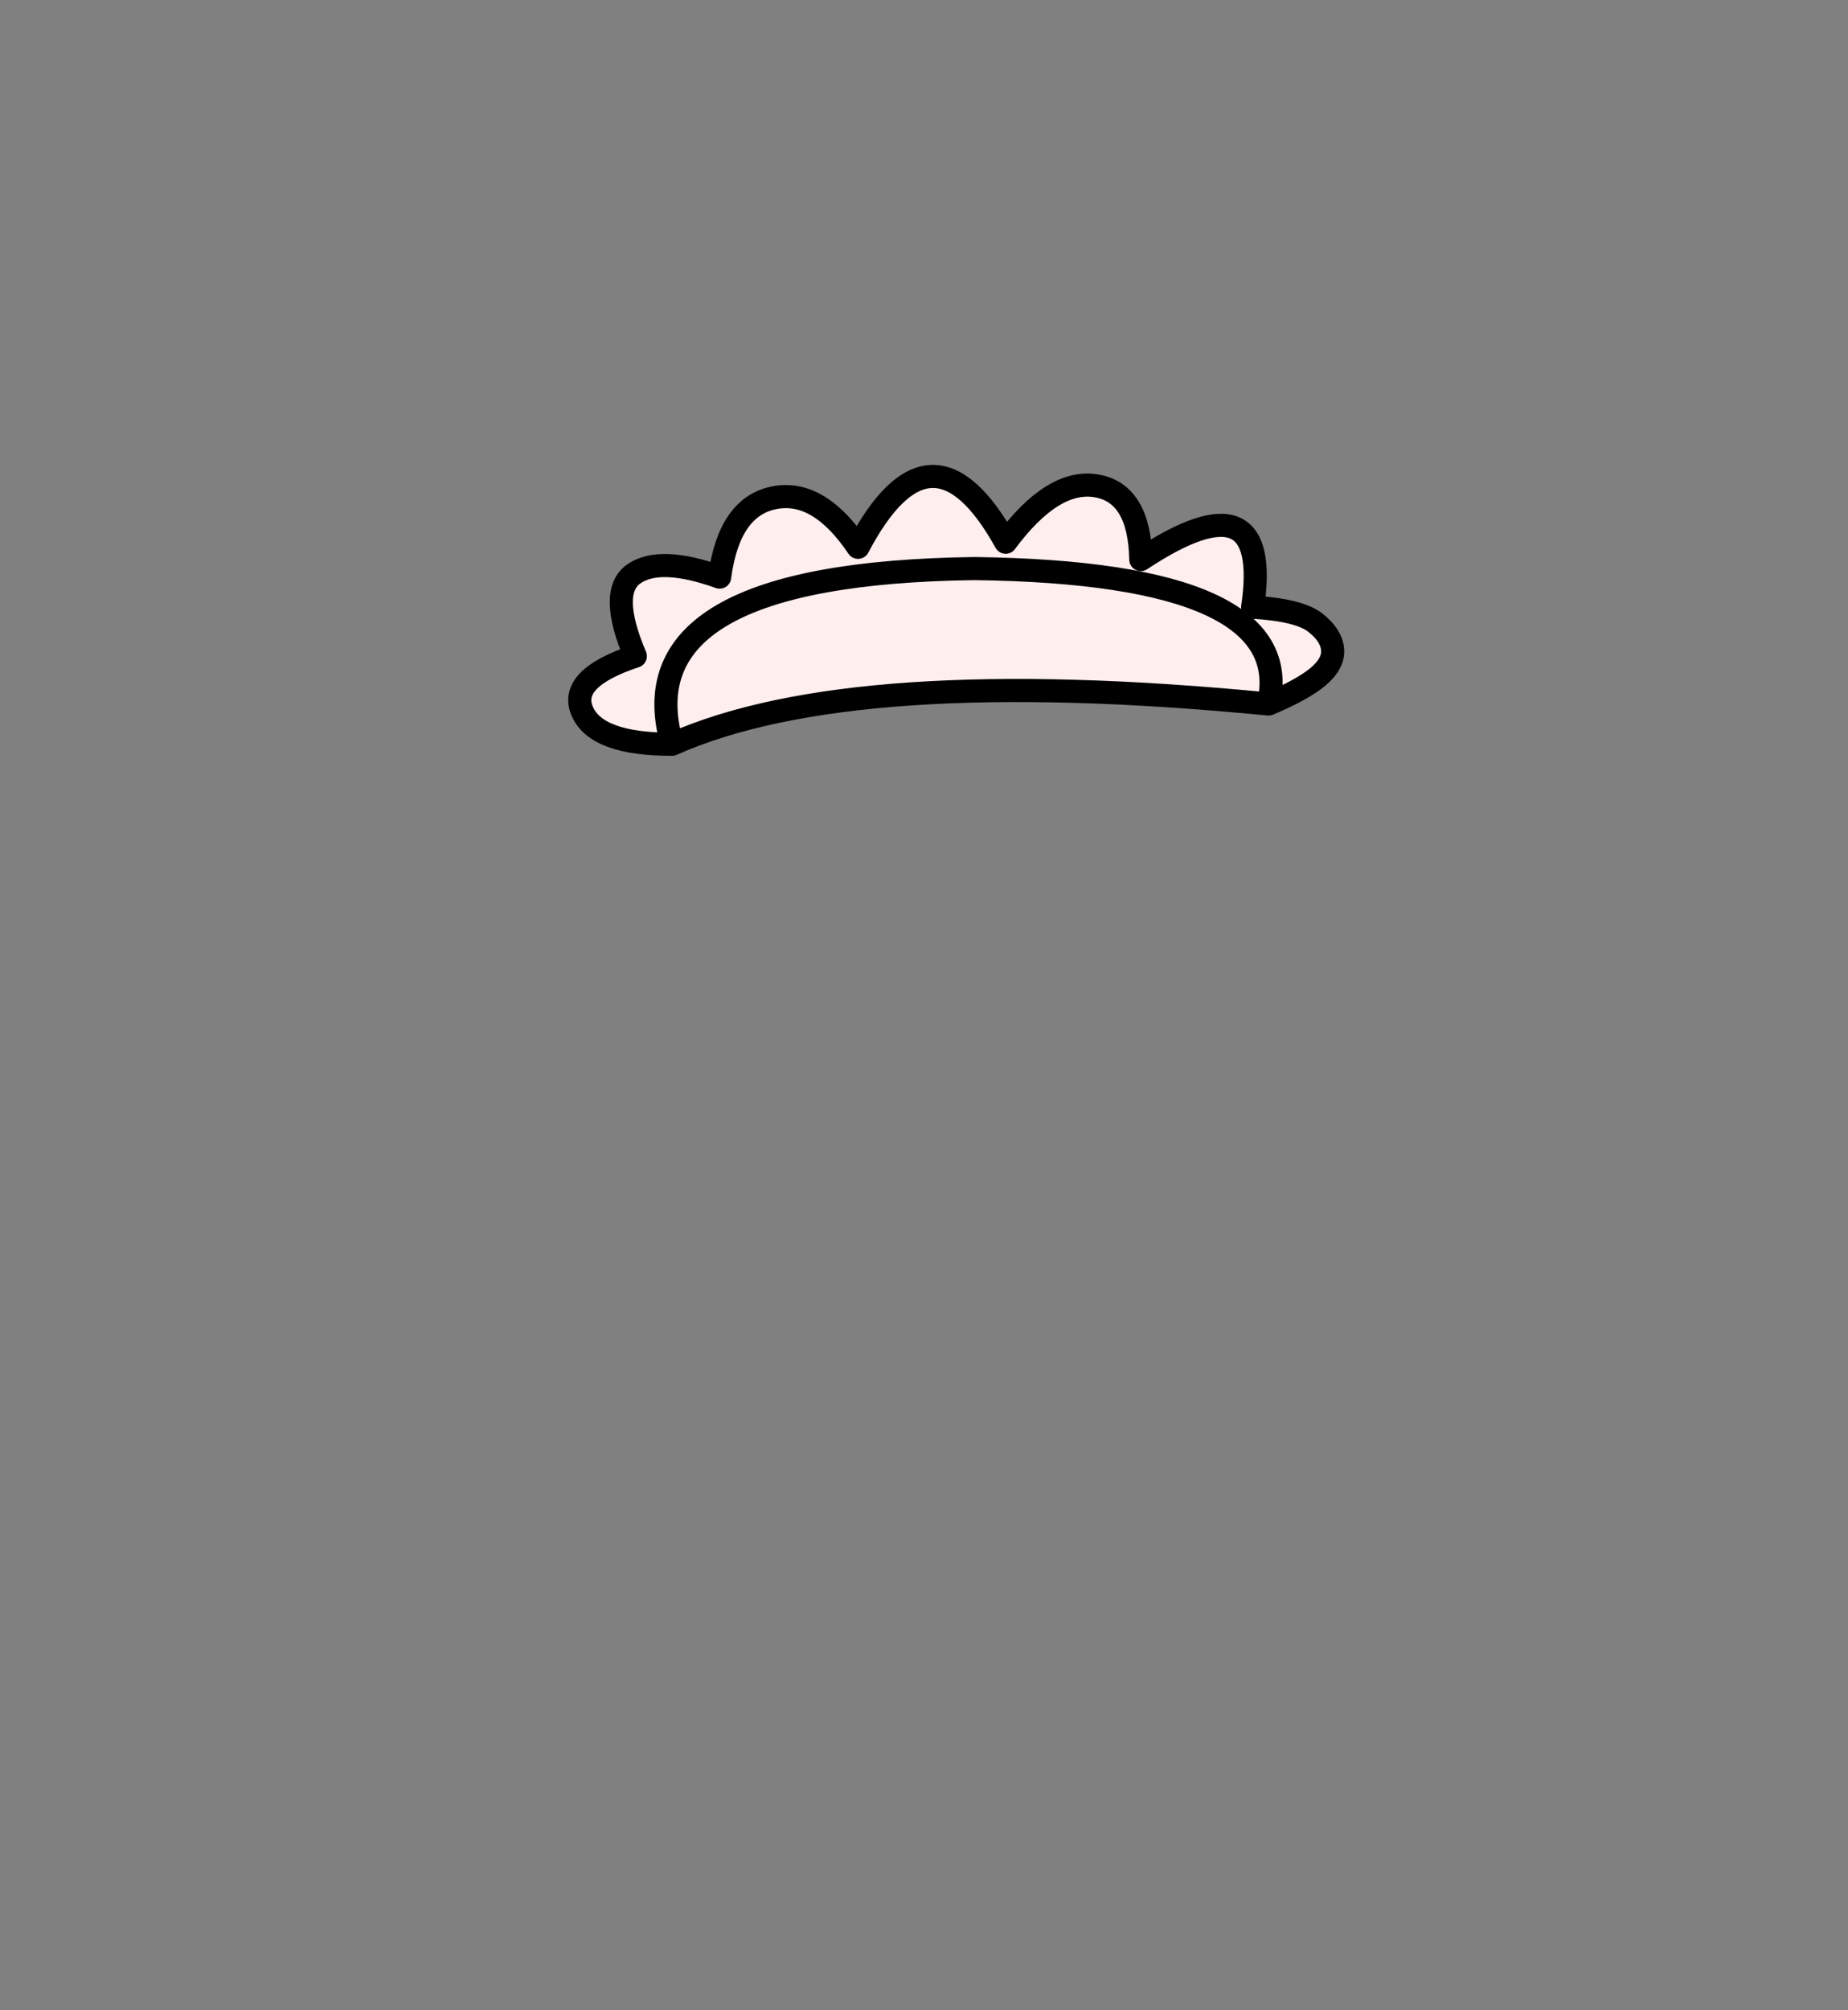 <?xml version="1.0" encoding="UTF-8" standalone="no"?>
<svg xmlns:xlink="http://www.w3.org/1999/xlink" height="434.9px" width="399.95px" xmlns="http://www.w3.org/2000/svg">
  <rect width="100%" height="100%" fill="#808080" stroke="none"/>
  <g transform="matrix(1, 0, 0, 1, 210.75, 443.1)">
    <use height="62.95" transform="matrix(1.0, 0.0, 0.0, 1.0, -87.75, -342.55)" width="167.9" xlink:href="#shape0"/>
  </g>
  <defs>
    <g id="shape0" transform="matrix(1, 0, 0, 1, 87.75, 342.55)">
      <path d="M36.15 -322.05 Q64.65 -340.9 60.35 -311.75 70.35 -311.15 73.85 -308.45 77.35 -305.75 77.65 -302.65 77.95 -299.6 74.45 -296.65 70.95 -293.8 63.8 -290.8 -26.1 -299.55 -65.3 -282.1 -81.55 -282.05 -84.7 -289.15 -87.9 -296.3 -73.25 -301.15 -79.2 -315.15 -73.5 -319.0 -67.85 -322.85 -55.0 -318.25 -53.0 -333.4 -43.3 -335.4 -33.6 -337.4 -25.05 -324.7 -9.2 -354.8 6.9 -325.8 17.1 -339.55 26.5 -338.0 35.85 -336.45 36.15 -322.05 M-65.3 -282.1 Q-76.05 -319.1 0.15 -320.1 70.25 -319.2 63.8 -290.8 70.25 -319.2 0.15 -320.1 -76.05 -319.1 -65.3 -282.1" fill="#ffeeee" fill-rule="evenodd" stroke="none"/>
      <path d="M36.15 -322.05 Q64.65 -340.9 60.35 -311.75 70.35 -311.15 73.85 -308.45 77.35 -305.75 77.65 -302.65 77.95 -299.6 74.45 -296.65 70.95 -293.8 63.8 -290.8 -26.1 -299.55 -65.3 -282.1 -81.55 -282.05 -84.7 -289.15 -87.9 -296.3 -73.25 -301.15 -79.2 -315.15 -73.5 -319.0 -67.85 -322.85 -55.0 -318.25 -53.0 -333.4 -43.3 -335.4 -33.6 -337.4 -25.05 -324.7 -9.2 -354.8 6.9 -325.8 17.1 -339.55 26.5 -338.0 35.85 -336.45 36.15 -322.05 M63.8 -290.8 Q70.25 -319.2 0.15 -320.1 -76.05 -319.1 -65.3 -282.1" fill="none" stroke="#000000" stroke-linecap="round" stroke-linejoin="round" stroke-width="5.0"/>
    </g>
  </defs>
</svg>
